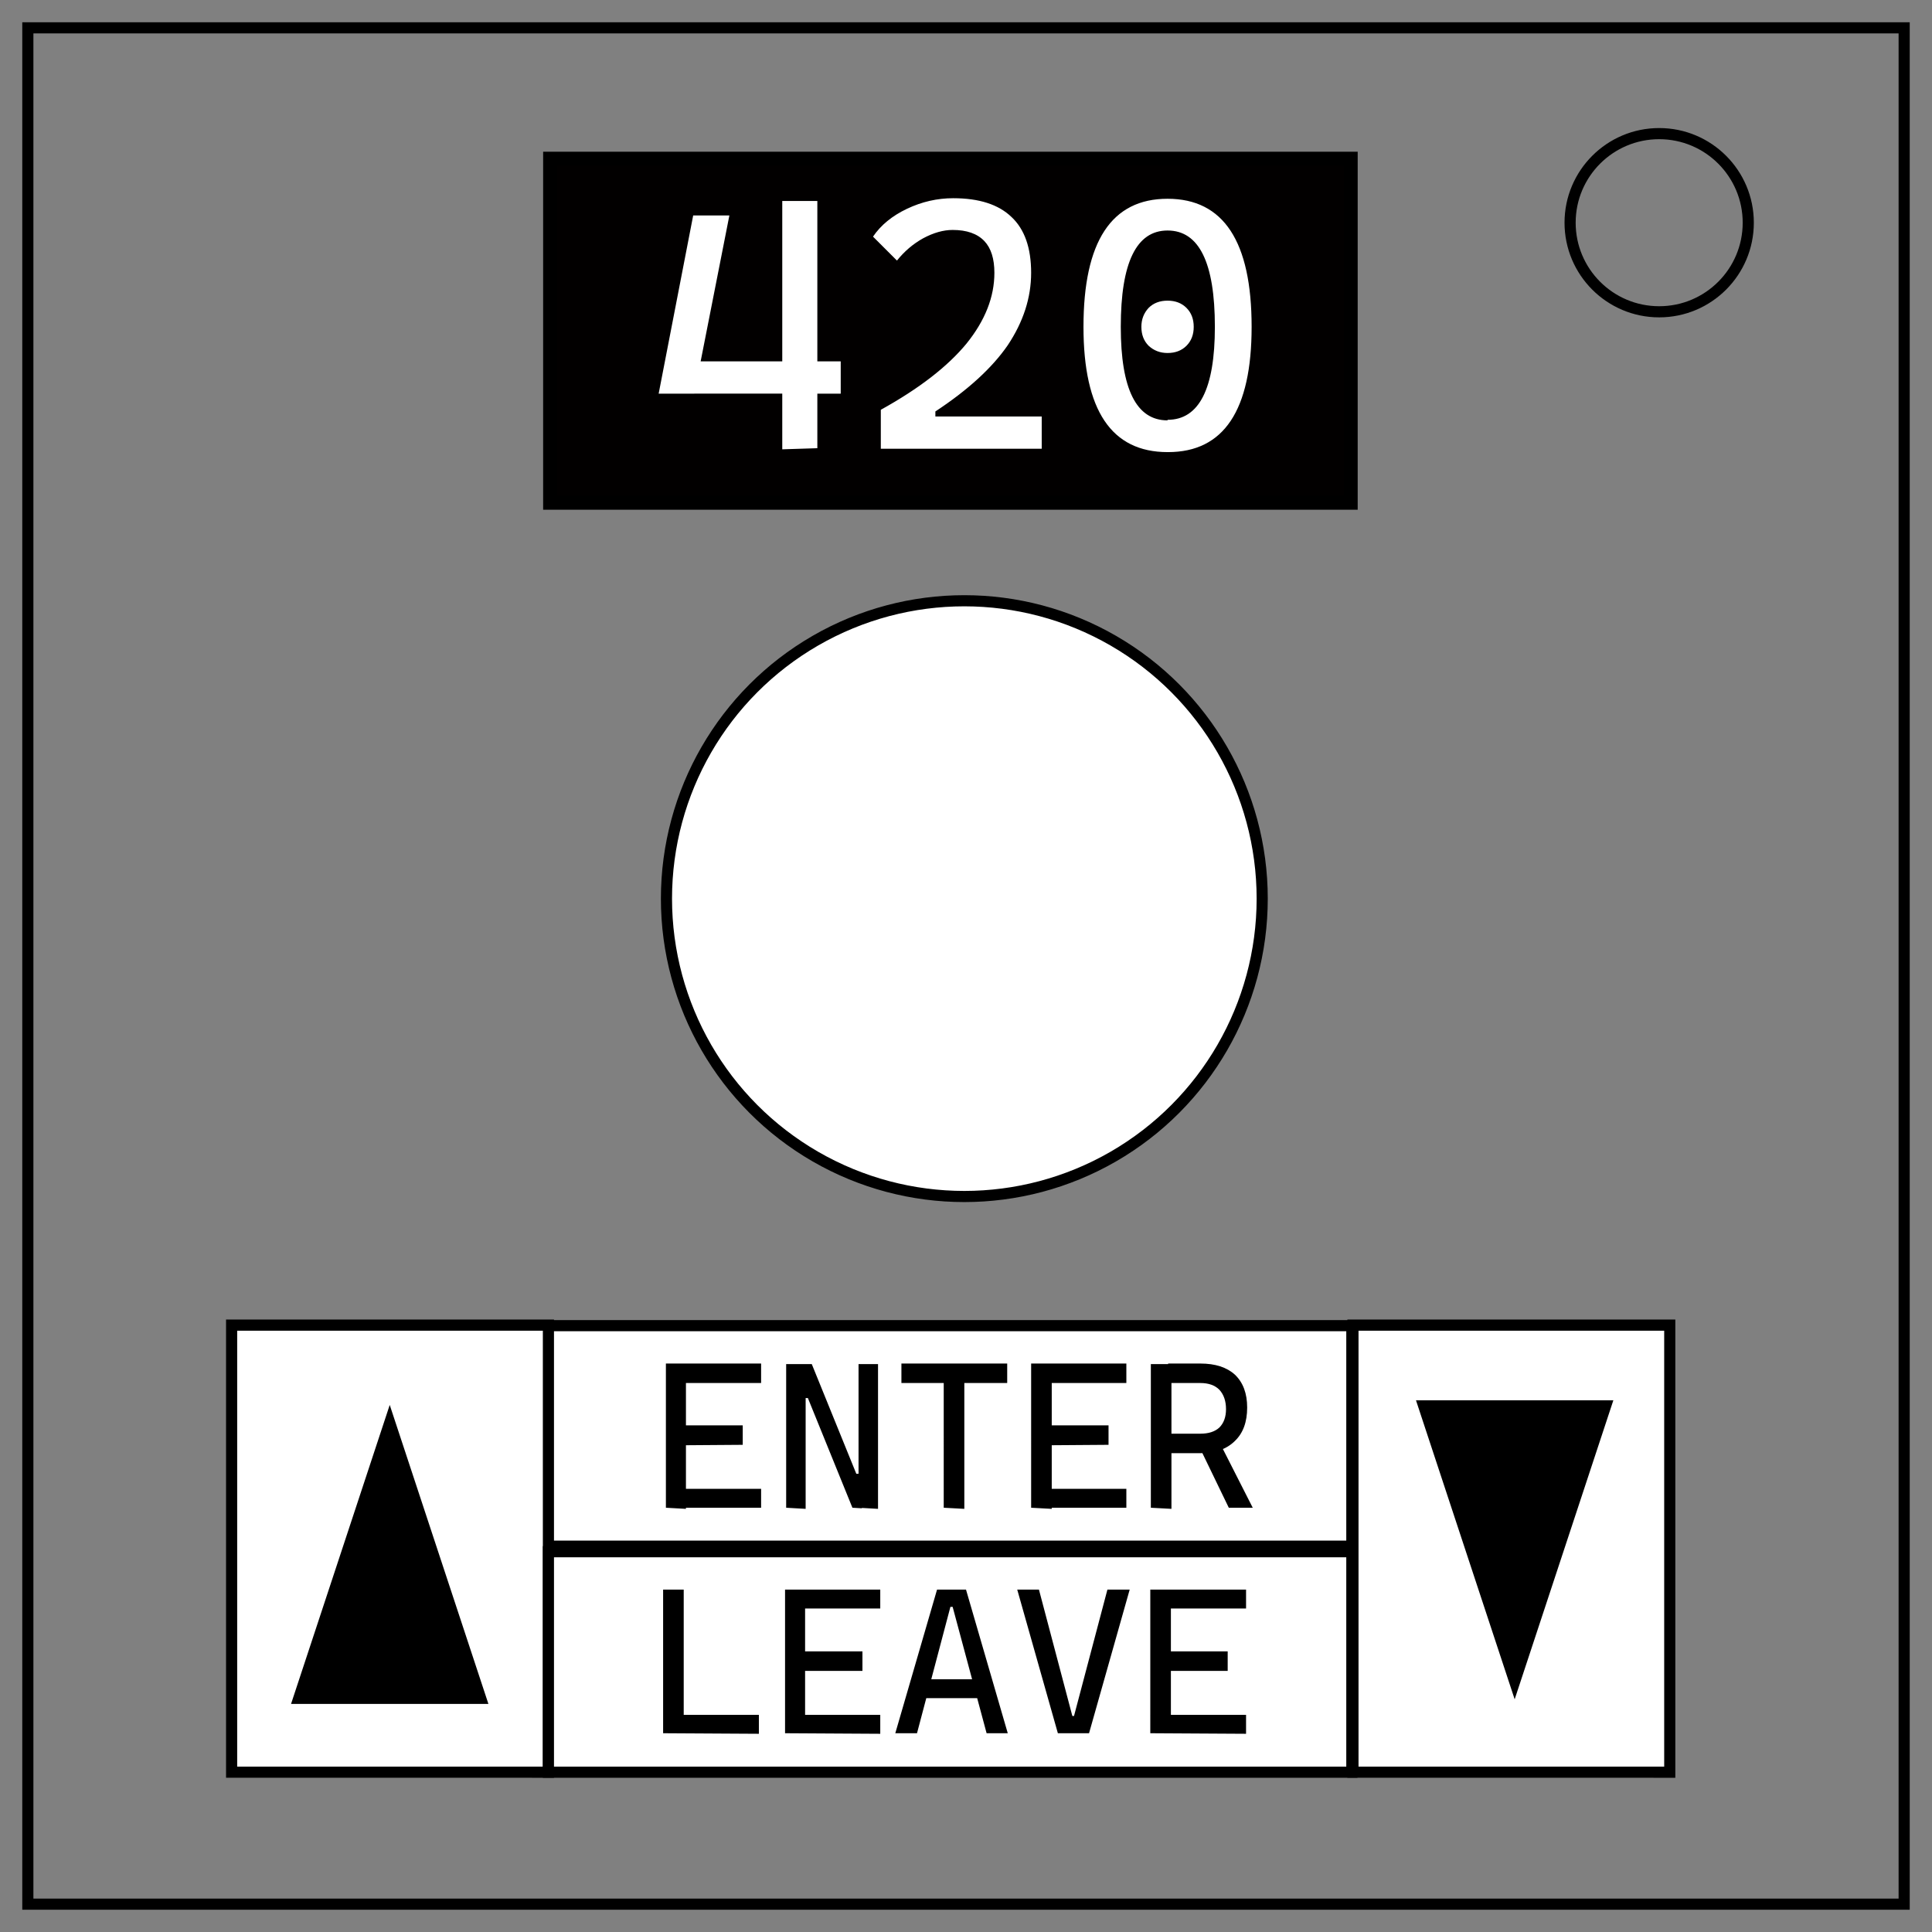 <svg xmlns="http://www.w3.org/2000/svg" fill="none" stroke="#000" stroke-width="2" viewBox="0 0 347 347"><rect x="0" y="0" width="347" height="347" fill="#808080" stroke="none"/><path d="M5 5h337v337H5z"/><circle cx="298" cy="40" r="16"/><path fill="#fff" d="M41.6 238h56.9v80.3H41.6zm201.4 0h56.9v80.3H243zM98.5 277.7h144.3v-39.6H98.5z"/><path fill="#020000" stroke-width="2.5" d="M98.8 90.3h143.8V28.5H98.8z"/><path fill="#fff" d="M98.5 278.7h144.3v39.6H98.5z"/><path fill="#000" stroke="none" d="M119.1 311.3v-25.8h3.7v25.8zm0 0V308h17.2v3.4zm21.9 0v-25.8h3.6v25.8zm0 0V308h17.1v3.4zm0-11.2v-3.5h13.9v3.5zm0-11.2v-3.4h17.1v3.4zm19.8 22.4 7.5-25.8h5.2l7.5 25.8h-3.8l-6.1-22.7h-.4l-6 22.7zm3.4-6.3v-3.4h13.2v3.4zm25.8 6.3-7.3-25.8h3.9l6 22.7h.3l6-22.7h4l-7.3 25.8zm16.6 0v-25.8h3.7v25.8zm0 0V308h17.2v3.4zm0-11.2v-3.5h13.9v3.5zm0-11.2v-3.4h17.2v3.4z" aria-label="LEAVE"/><circle cx="173.2" cy="161.4" r="53.5" fill="#fff"/><path fill="#000" d="M71.5 281.5 55 253h33z" transform="matrix(0.972,0,0,1.705,202.547,-178.154)"/><path fill="#000" d="M71.5 281.5 55 253h33z" transform="matrix(0.972,0,0,-1.705,0.5,735.695)"/><path fill="#000" stroke="none" d="M119.6 270.8V245h3.6v26zm0 0v-3.4h17.1v3.4zm0-11.2V256h13.8v3.5zm0-11.2v-3.5h17.1v3.5zm33.5 22.4-8-19.7h-1.7V245h2.4l8 19.7h1v6.2zm-11.9 0V245h3.5v26zm13 0V245h3.5v26zm15.3 0V245h3.7v26zm-7.6-22.4v-3.5h19v3.5zm23.3 22.4V245h3.7v26zm0 0v-3.4h17.1v3.4zm0-11.2V256h13.9v3.5zm0-11.2v-3.5h17.1v3.5zm24.9 12.6v-3.5h5.5q2.2 0 3.4-1.1 1.2-1.2 1.2-3.3 0-2.2-1.2-3.5-1.2-1.2-3.4-1.2h-5.4l-.4-3.5h5.8q4 0 6.2 2 2.2 2.1 2.2 5.9 0 3.9-2.2 6-2.2 2.2-6.2 2.2zm-3.4 9.8V245h3.7v26zm14 0-5.9-12.2h4l6.2 12.2z" aria-label="ENTER"/><path fill="#fff" stroke="none" d="m118.3 70.7 6.2-32h6.5l-6.3 32zm0 0 4.4-5.8H141v5.8zm27.9 0v-5.8h4.8v5.8zm-5.7 10V36.1h6.3v44.4zm17.7-.1v-7q10.3-5.7 15.4-11.9 5-6.2 5-12.7 0-3.8-1.8-5.7-1.9-2-5.7-2-2.5 0-5.3 1.5-2.7 1.5-4.7 4l-4.3-4.3q2.1-3.1 6.1-5 4-1.9 8.3-1.9 7 0 10.5 3.4 3.5 3.3 3.5 10T181 62q-4.2 6.1-13 11.9v6.7zm1.9 0v-5.8h27v5.8zm49.6.6q-15.1 0-15.1-22.5 0-23 15.1-23t15.1 23q0 22.5-15 22.5zm0-17.8q-2 0-3.4-1.3-1.3-1.3-1.3-3.4 0-2 1.3-3.4 1.3-1.3 3.4-1.3 2.1 0 3.4 1.3 1.3 1.3 1.3 3.4 0 2.1-1.3 3.4-1.3 1.3-3.4 1.3zm0 12q8.5 0 8.5-16.7 0-17.3-8.5-17.3-8.4 0-8.4 17.3 0 16.8 8.4 16.8z" aria-label="420"/></svg>